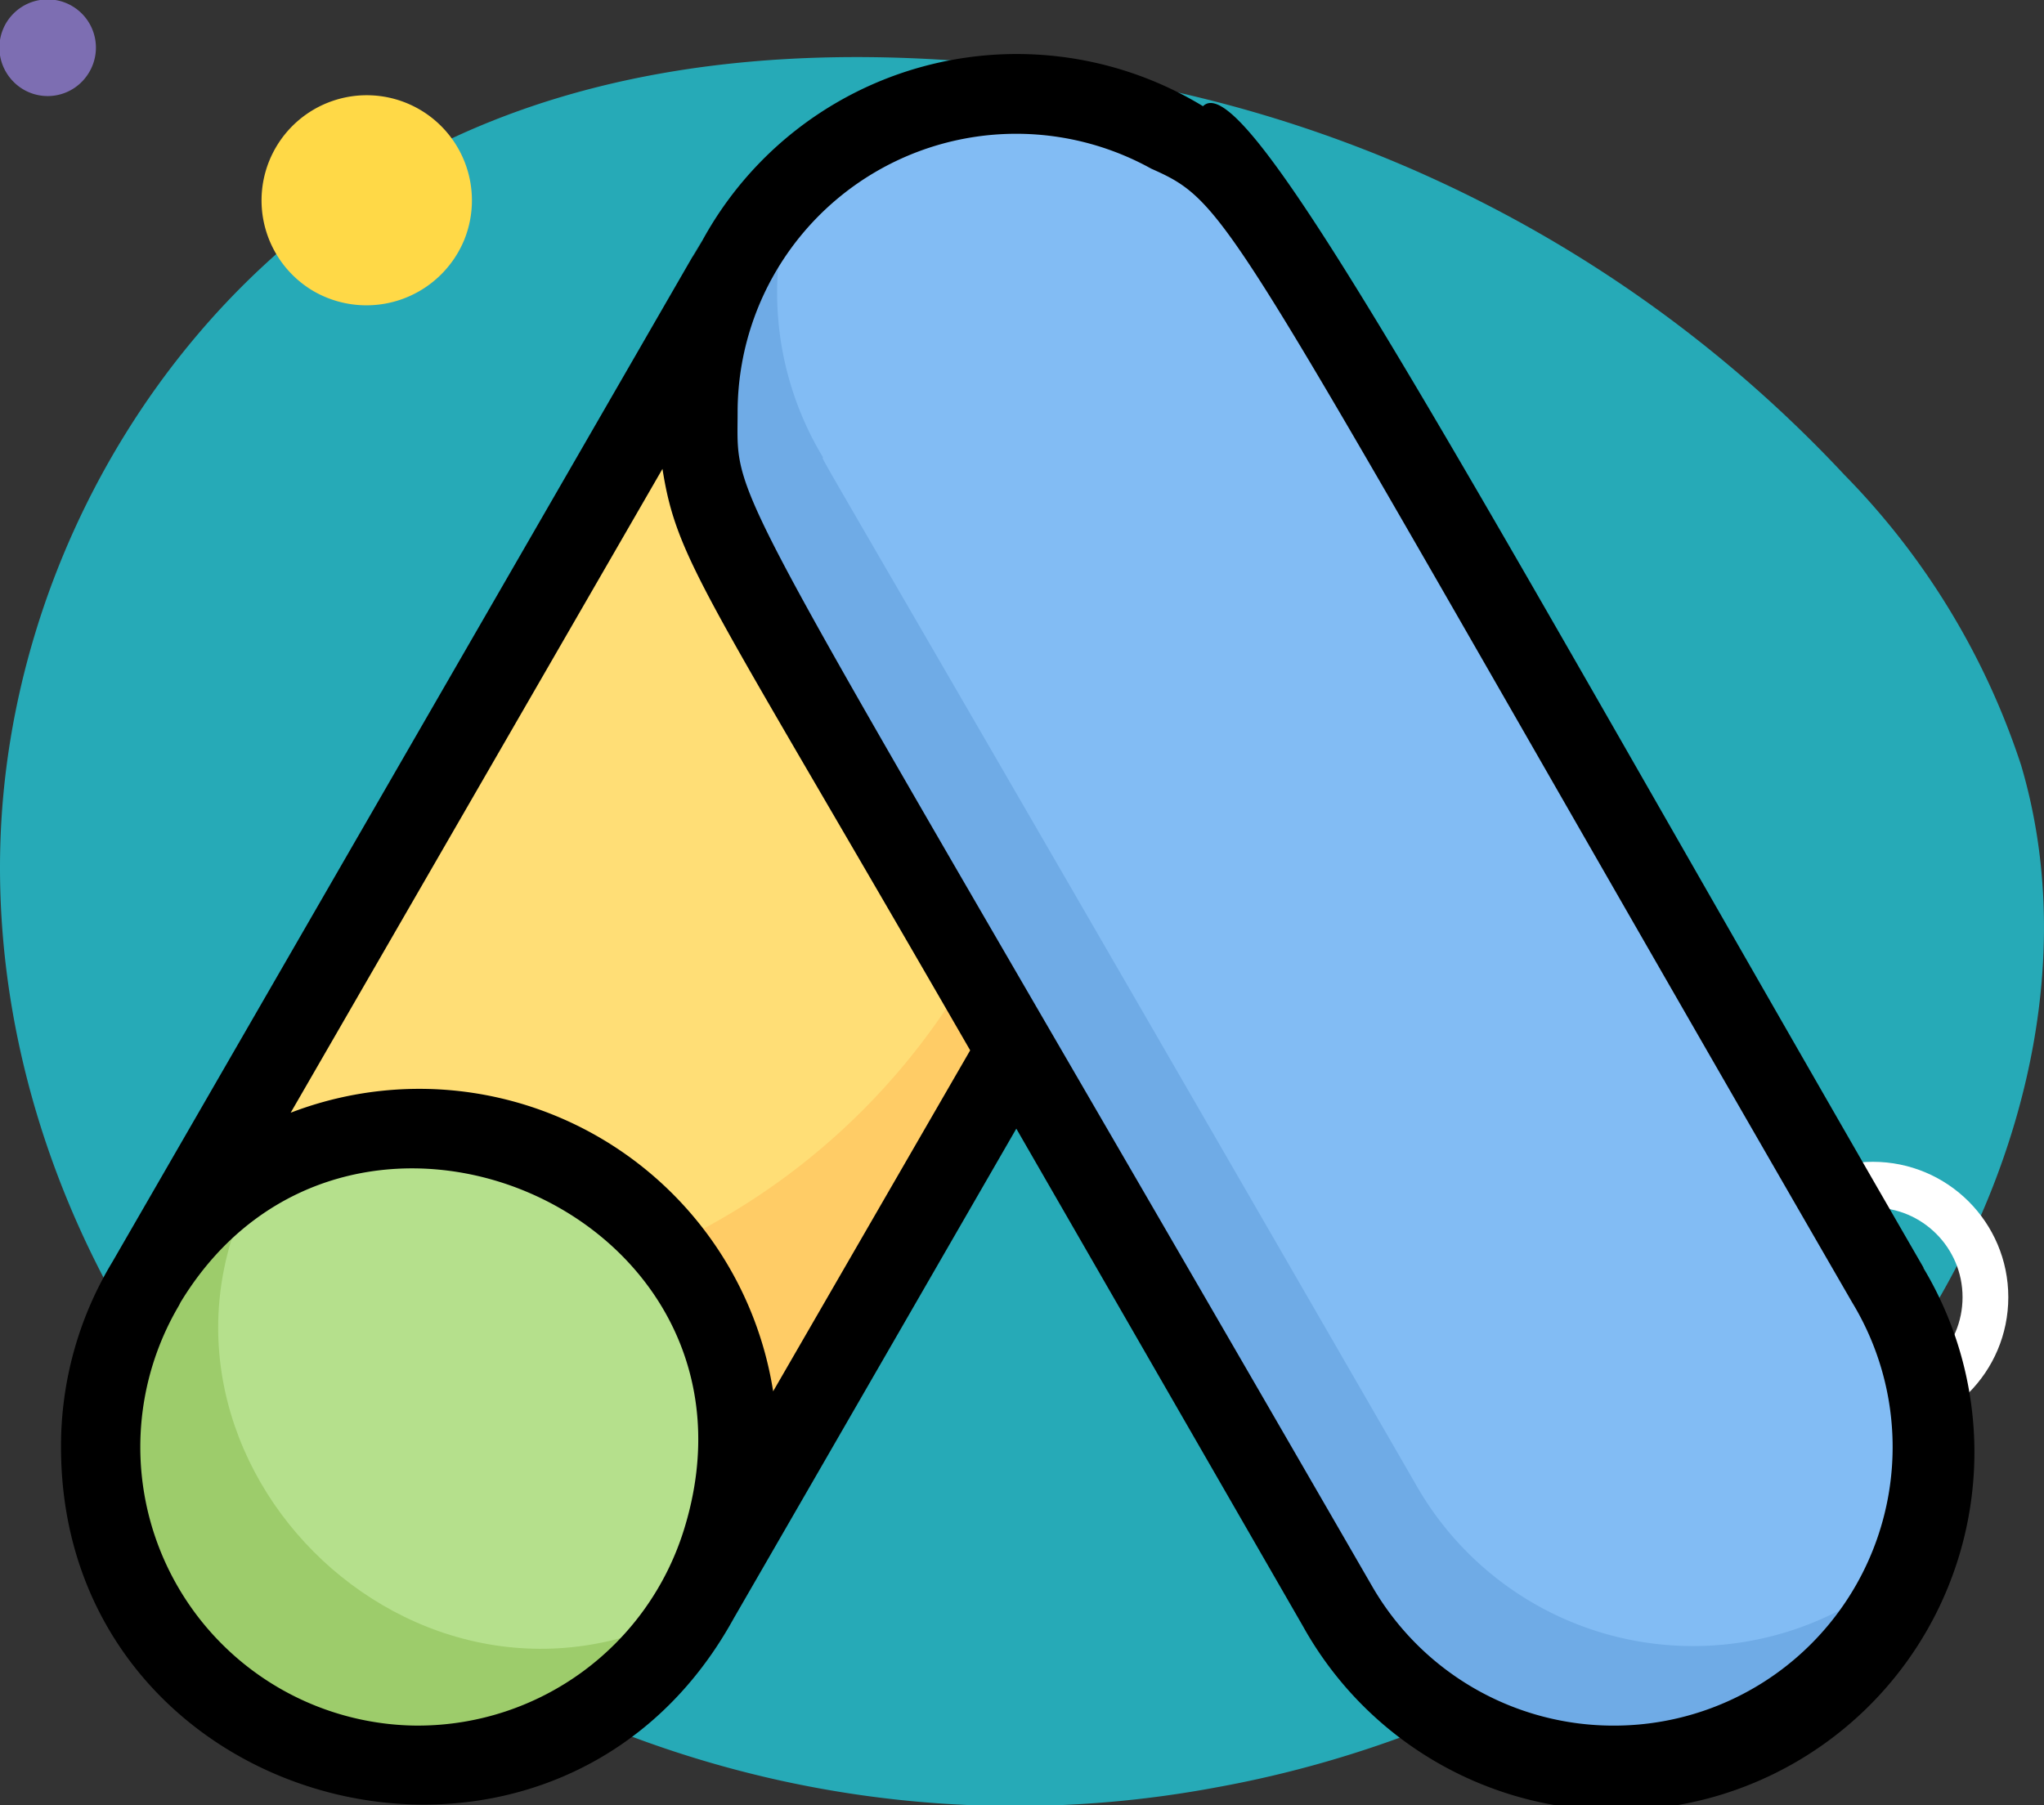 <svg xmlns="http://www.w3.org/2000/svg" width="67" height="59.184" viewBox="0 0 67 59.184">
  <rect x="0" y="0" width="67" height="59.184" fill="#333333" stroke="none"/>
  <g id="Grupo_1101897" data-name="Grupo 1101897" transform="translate(-180 -8143.777)">
    <g id="Grupo_1101610" data-name="Grupo 1101610" transform="translate(0 -22015.453)">
      <g id="Grupo_1101531" data-name="Grupo 1101531" transform="translate(0 26409.078)">
        <path id="_12068" data-name="12068" d="M66.039,71.828c-6.861-.947-14.108-.716-20.351,2.283C37.03,78.27,31.344,87.7,31.126,97.3s4.784,19.038,12.512,24.741a35.81,35.81,0,0,0,27.37,6.013c9.53-1.727,18.474-7.326,23.445-15.638,3.187-5.33,4.677-11.911,2.916-17.867a24.409,24.409,0,0,0-5.793-9.521A42.8,42.8,0,0,0,66.039,71.828Z" transform="translate(148.881 3680.691)" fill="#26aab7"/>
        <path id="Trazado_873155" data-name="Trazado 873155" d="M303.26,44.546a1.582,1.582,0,1,0-.106-2.456A1.573,1.573,0,0,0,303.26,44.546Z" transform="translate(138.287 4055.916) rotate(-90)" fill="#7d6eb2"/>
        <path id="Trazado_873156" data-name="Trazado 873156" d="M321.56,66.974a3.448,3.448,0,1,0-1.687-4.918A3.468,3.468,0,0,0,321.56,66.974Z" transform="translate(128.241 4079.581) rotate(-90)" fill="#ffd947"/>
        <circle id="Elipse_11521" data-name="Elipse 11521" cx="3.689" cy="3.689" r="3.689" transform="translate(237.702 3796.368) rotate(-90)" fill="none" stroke="#fff" stroke-linecap="round" stroke-linejoin="round" stroke-width="1.5"/>
      </g>
      <g id="_18._google_ads_logo" data-name="18. google ads logo" transform="translate(182 30159.002)">
        <path id="Trazado_879774" data-name="Trazado 879774" d="M20.126,51.3A10.439,10.439,0,1,0,2.16,40.67L21.522,7.19a10.438,10.438,0,0,0,.235,10.438c-.144,0,.235.365,8.938,15.5Z" transform="translate(0.658 1.582)" fill="#fc6"/>
        <path id="Trazado_879775" data-name="Trazado 879775" d="M56.5,47.442c0,10.673-14.183,14.352-19.48,5.219C16.939,17.863,17.448,18.92,17.553,18.92A10.438,10.438,0,1,1,35.623,8.547C56.5,44.676,56.5,43.527,56.5,47.442Z" transform="translate(4.824 0.225)" fill="#6fabe6"/>
        <path id="Trazado_879776" data-name="Trazado 879776" d="M55.84,47.361a10.2,10.2,0,0,1-.678,3.692,10.438,10.438,0,0,1-16.192-2.388C18.889,13.868,19.4,14.925,19.5,14.925a10.438,10.438,0,0,1-.822-9.133A10.438,10.438,0,0,1,34.964,8.467C55.84,44.6,55.84,43.447,55.84,47.361Z" transform="translate(5.483 0.305)" fill="#82bcf4"/>
        <path id="Trazado_879777" data-name="Trazado 879777" d="M29.155,30.428A22.272,22.272,0,0,1,6.544,41.335L2.16,40.67,21.522,7.19a10.438,10.438,0,0,0,.235,10.438c-.17-.065-.117-.17,7.4,12.8Z" transform="translate(0.658 1.582)" fill="#ffde76"/>
        <path id="Trazado_879778" data-name="Trazado 879778" d="M21.876,39.438a10.6,10.6,0,0,1-1.4,5.219C15.156,53.882,1,50.085,1,39.438a10.438,10.438,0,1,1,20.876,0Z" transform="translate(0.305 8.229)" fill="#9dcc6b"/>
        <path id="Trazado_879779" data-name="Trazado 879779" d="M19.672,44.67C10.422,49.889.1,39.451,5.386,30.383,14.454,25.1,24.891,35.537,19.672,44.67Z" transform="translate(1.203 8.215)" fill="#b5e08c"/>
        <path id="Trazado_879780" data-name="Trazado 879780" d="M61.049,41.782C45.888,15.531,38.868,2.274,37.433,3.71A11.743,11.743,0,0,0,21.019,8.12C19.036,11.512,28.143-4.249,1.683,41.6A11.664,11.664,0,0,0,0,47.667c0,11.991,15.944,16.2,21.907,5.871.926-1.618-3.34,5.793,9.407-16.309l9.394,16.309A11.744,11.744,0,1,0,61.049,41.8ZM11.743,56.8a9.133,9.133,0,0,1-7.92-13.7,1.709,1.709,0,0,0,.091-.17c5.493-9.068,19.767-2.9,16.492,7.489a9.133,9.133,0,0,1-8.664,6.38Zm11.6-10.96A11.743,11.743,0,0,0,7.528,36.707L19.715,15.6c.483,3.053,1.4,3.993,10.086,19.062ZM50.885,56.8a9.133,9.133,0,0,1-7.907-4.567c-21.607-37.42-20.8-35.2-20.8-38.49A9.133,9.133,0,0,1,35.737,5.758C38.5,6.985,38.086,7.219,58.714,42.93A9.133,9.133,0,0,1,50.885,56.8Z" transform="translate(0 0)"/>
      </g>
    </g>
  </g>
</svg>
